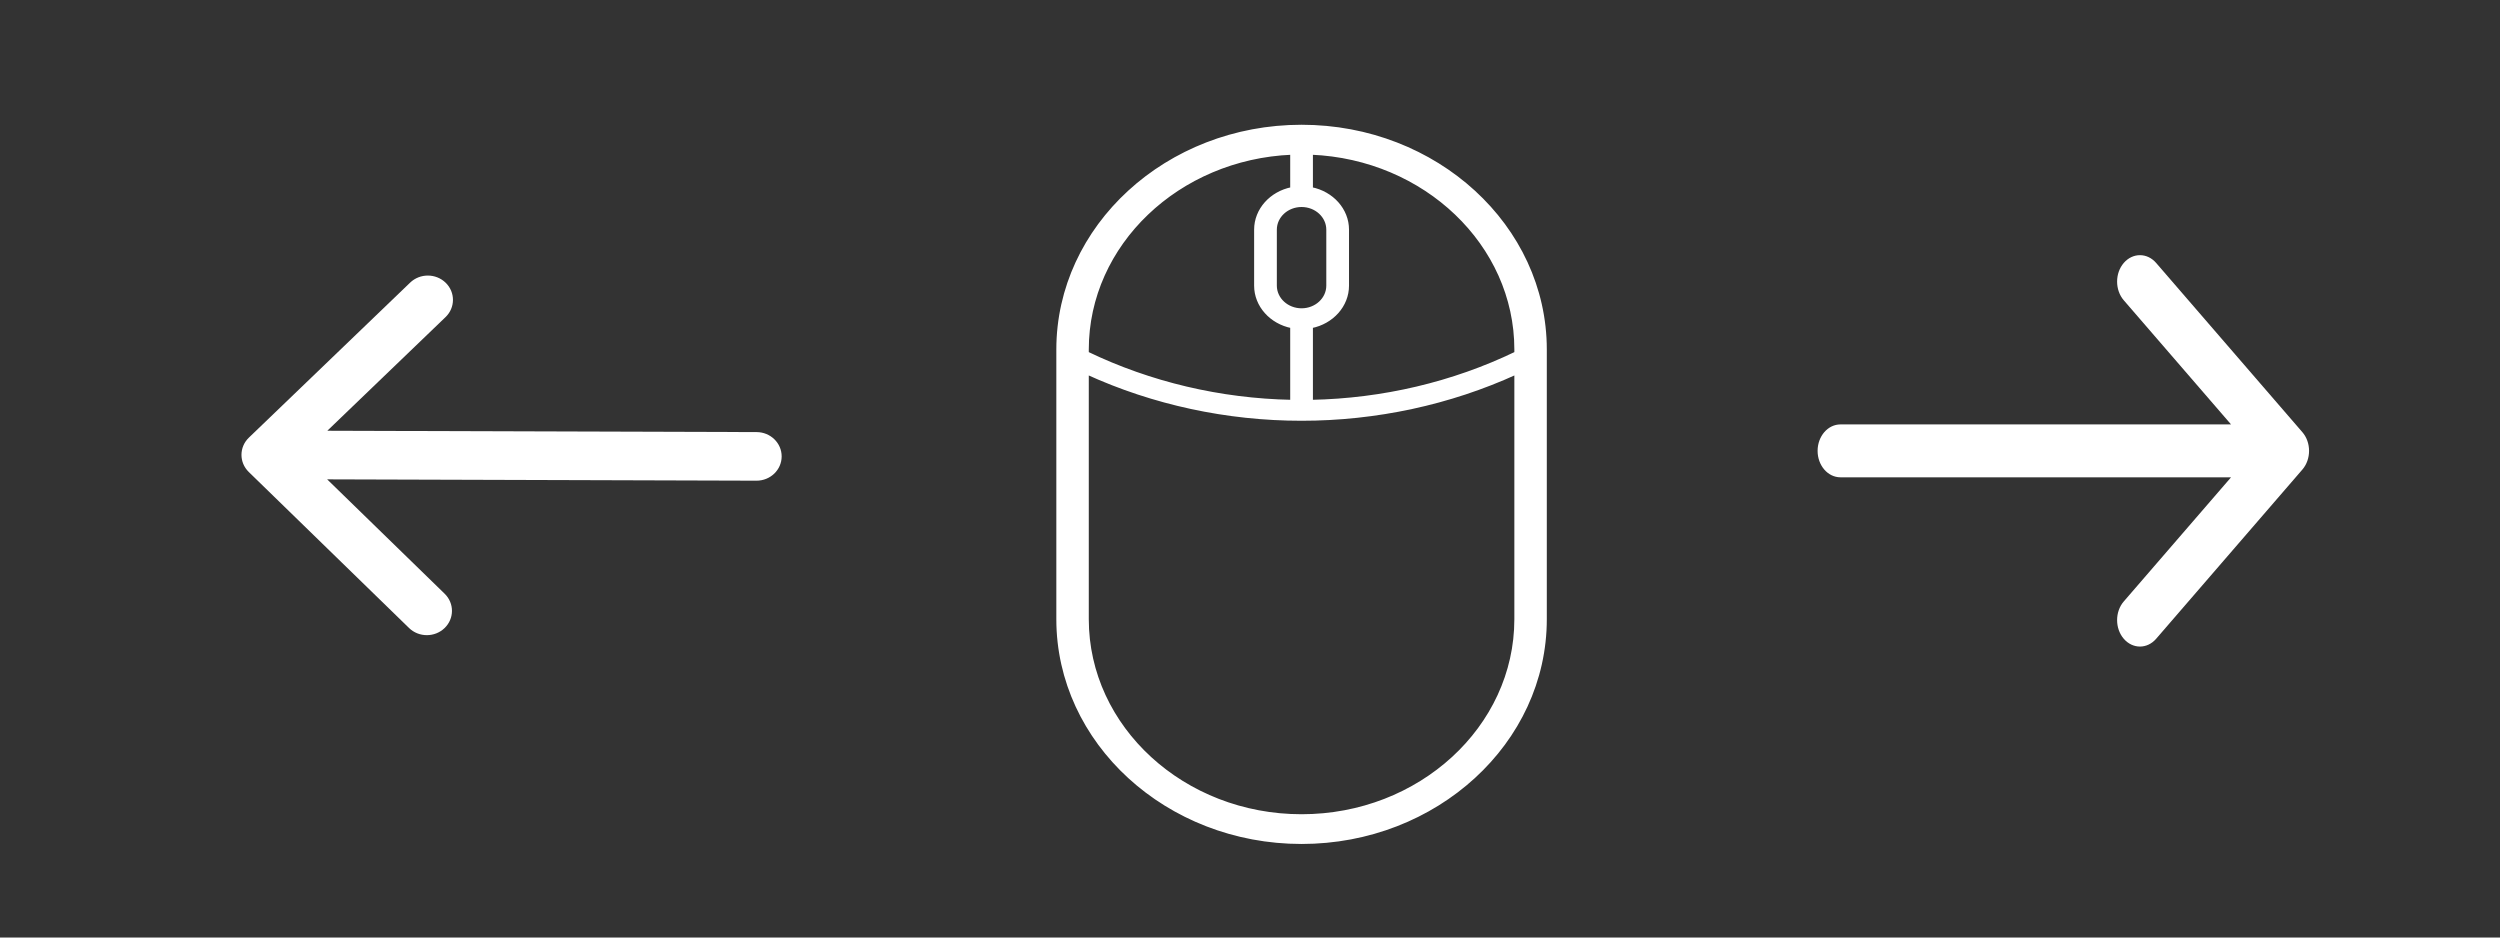 <?xml version="1.0" encoding="UTF-8" standalone="no"?>
<!DOCTYPE svg PUBLIC "-//W3C//DTD SVG 1.1//EN" "http://www.w3.org/Graphics/SVG/1.1/DTD/svg11.dtd">
<svg width="100%" height="100%" viewBox="0 0 800 300" version="1.1" xmlns="http://www.w3.org/2000/svg" xmlns:xlink="http://www.w3.org/1999/xlink" xml:space="preserve" xmlns:serif="http://www.serif.com/" style="fill-rule:evenodd;clip-rule:evenodd;stroke-linejoin:round;stroke-miterlimit:1.414;">
    <rect x="0" y="0" width="800" height="300" fill="#333333" stroke="none"/>
    <g transform="matrix(0.623,0,0,0.571,291.467,40.399)">
        <path d="M200.698,0C131.701,0 75.568,56.133 75.568,125.129L75.568,276.266C75.568,345.263 131.701,401.395 200.698,401.395C269.695,401.395 325.827,345.262 325.827,276.266L325.827,125.129C325.827,56.133 269.695,0 200.698,0ZM310.827,125.129L310.827,127.102C278.524,144.084 242.398,153.384 205.694,154.159L205.694,112.324C216.279,110.026 224.233,100.59 224.233,89.327L224.233,57.96C224.233,46.697 216.279,37.261 205.694,34.963L205.694,15.118C264.11,17.74 310.827,66.079 310.827,125.129ZM200.698,44.424C208.161,44.424 214.234,50.496 214.234,57.96L214.234,89.328C214.234,96.791 208.162,102.864 200.698,102.864C193.234,102.864 187.162,96.792 187.162,89.328L187.162,57.96C187.162,50.497 193.235,44.424 200.698,44.424ZM195.695,15.119L195.695,34.965C185.114,37.266 177.163,46.7 177.163,57.96L177.163,89.328C177.163,100.588 185.114,110.022 195.695,112.323L195.695,154.16C158.996,153.385 122.872,144.084 90.569,127.101L90.569,125.13C90.568,66.081 137.283,17.744 195.695,15.119ZM200.698,386.396C139.972,386.396 90.568,336.992 90.568,276.267L90.568,138.339C124.583,155.297 162.419,164.219 200.694,164.219C238.974,164.219 276.812,155.298 310.827,138.341L310.827,276.266C310.827,336.992 261.424,386.396 200.698,386.396Z" style="fill:white;fill-rule:nonzero;stroke:white;stroke-width:1.67px;"/>
    </g>
    <g transform="matrix(0.585,0,0,0.677,581.632,53.277)">
        <path d="M265.171,125.577L185.171,45.577C180.29,40.696 172.374,40.696 167.493,45.577C162.611,50.459 162.611,58.373 167.493,63.255L226.154,121.916L12.5,121.916C5.597,121.916 0,127.513 0,134.416C0,141.318 5.597,146.916 12.5,146.916L226.154,146.916L167.495,205.577C162.613,210.459 162.613,218.373 167.495,223.255C169.935,225.694 173.135,226.916 176.334,226.916C179.533,226.916 182.732,225.694 185.173,223.255L265.171,143.255C270.053,138.373 270.053,130.459 265.171,125.577Z" style="fill:white;fill-rule:nonzero;"/>
    </g>
    <g transform="matrix(-0.643,-0.002,0.002,-0.622,249.863,229.675)">
        <path d="M265.171,125.577L185.171,45.577C180.29,40.696 172.374,40.696 167.493,45.577C162.611,50.459 162.611,58.373 167.493,63.255L226.154,121.916L12.5,121.916C5.597,121.916 0,127.513 0,134.416C0,141.318 5.597,146.916 12.5,146.916L226.154,146.916L167.495,205.577C162.613,210.459 162.613,218.373 167.495,223.255C169.935,225.694 173.135,226.916 176.334,226.916C179.533,226.916 182.732,225.694 185.173,223.255L265.171,143.255C270.053,138.373 270.053,130.459 265.171,125.577Z" style="fill:white;fill-rule:nonzero;"/>
    </g>
</svg>
